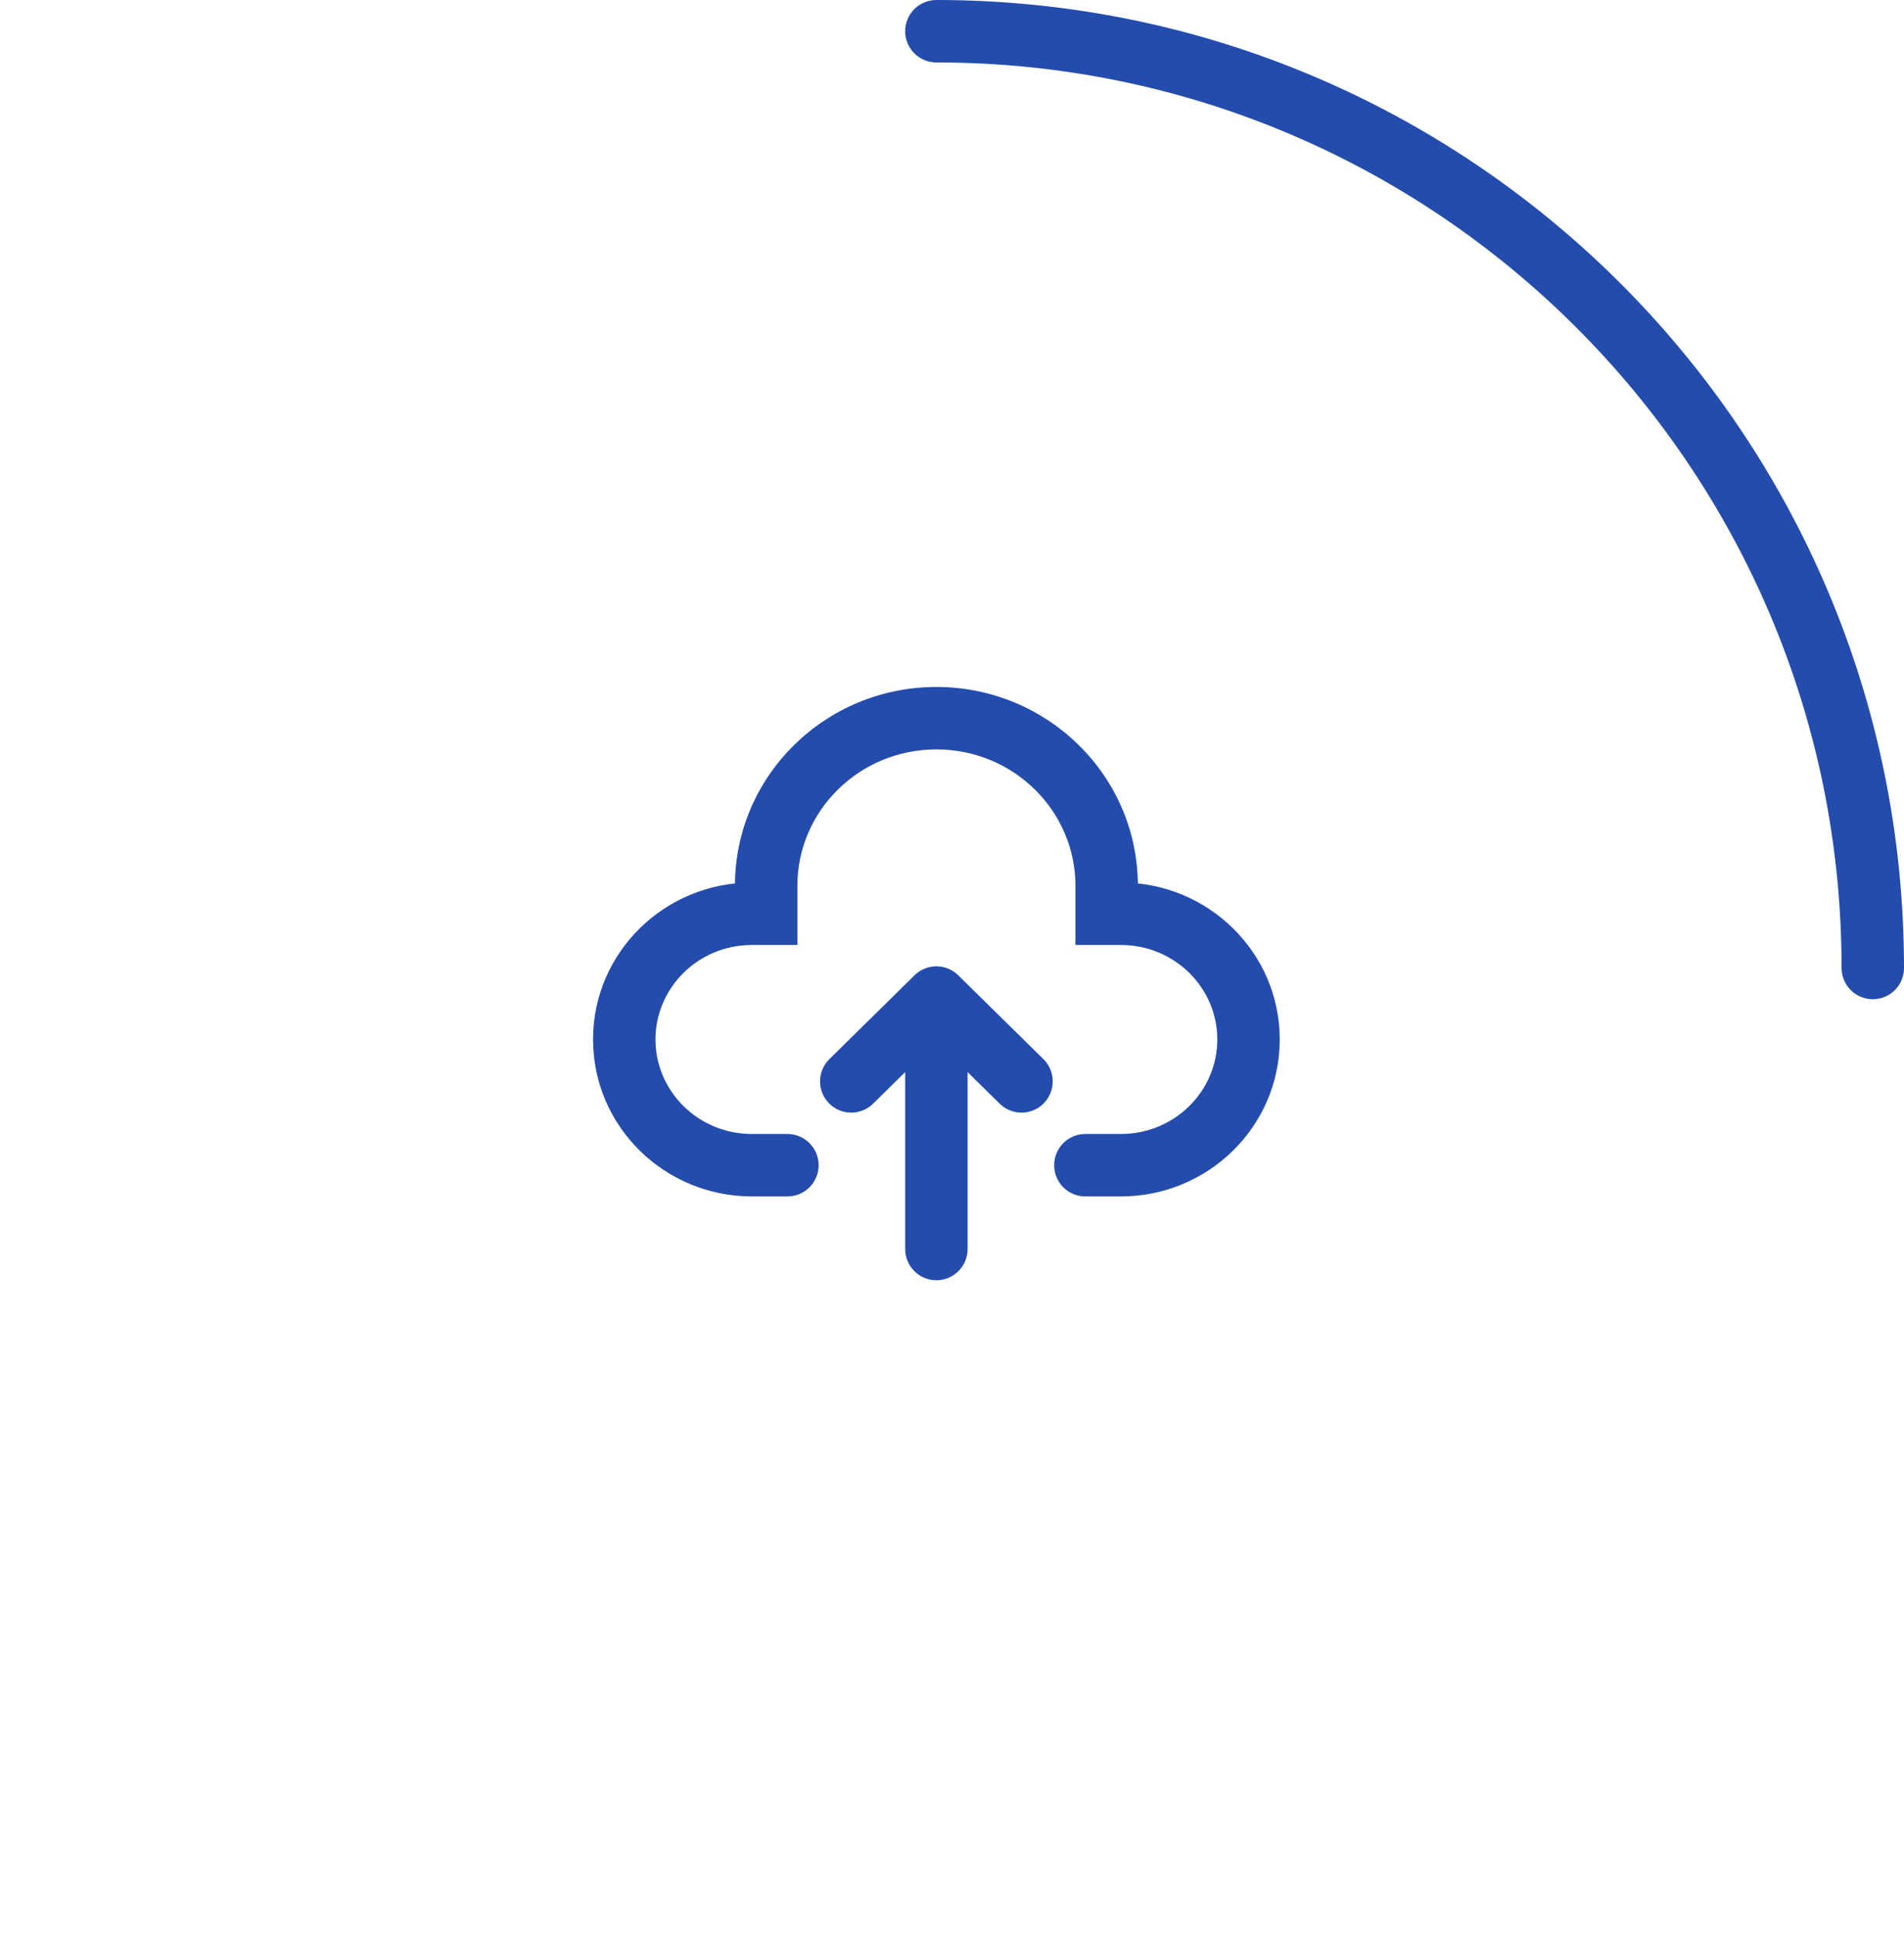 <svg width="61" height="62" viewBox="0 0 61 62" fill="none" xmlns="http://www.w3.org/2000/svg">
<path d="M60 31C60 14.431 46.569 1 30 1" stroke="#234CAD" stroke-width="2" stroke-linecap="round" stroke-linejoin="round"/>
<path d="M25.227 38.316C25.78 38.316 26.227 37.868 26.227 37.316C26.227 36.764 25.78 36.316 25.227 36.316V38.316ZM24.546 29.263V30.263H25.546V29.263H24.546ZM35.455 29.263H34.455V30.263H35.455V29.263ZM34.773 36.316C34.22 36.316 33.773 36.764 33.773 37.316C33.773 37.868 34.22 38.316 34.773 38.316V36.316ZM29 40C29 40.552 29.448 41 30 41C30.552 41 31 40.552 31 40H29ZM31 31.947C31 31.395 30.552 30.947 30 30.947C29.448 30.947 29 31.395 29 31.947H31ZM30.701 32.66C31.095 32.273 31.1 31.64 30.713 31.246C30.325 30.852 29.692 30.847 29.299 31.235L30.701 32.66ZM26.571 33.919C26.178 34.306 26.173 34.939 26.56 35.333C26.947 35.727 27.581 35.732 27.974 35.344L26.571 33.919ZM30.701 31.235C30.308 30.847 29.675 30.852 29.287 31.246C28.9 31.64 28.905 32.273 29.299 32.66L30.701 31.235ZM32.026 35.344C32.419 35.732 33.053 35.727 33.44 35.333C33.827 34.939 33.822 34.306 33.429 33.919L32.026 35.344ZM25.227 36.316H24.091V38.316H25.227V36.316ZM24.091 36.316C22.369 36.316 21 34.946 21 33.289H19C19 36.08 21.294 38.316 24.091 38.316V36.316ZM21 33.289C21 31.633 22.369 30.263 24.091 30.263V28.263C21.294 28.263 19 30.499 19 33.289H21ZM24.091 30.263H24.546V28.263H24.091V30.263ZM25.546 29.263V28.368H23.546V29.263H25.546ZM25.546 28.368C25.546 25.971 27.525 24 30 24V22C26.45 22 23.546 24.836 23.546 28.368H25.546ZM30 24C32.475 24 34.455 25.971 34.455 28.368H36.455C36.455 24.836 33.55 22 30 22V24ZM34.455 28.368V29.263H36.455V28.368H34.455ZM35.455 30.263H35.909V28.263H35.455V30.263ZM35.909 30.263C37.631 30.263 39 31.633 39 33.289H41C41 30.499 38.706 28.263 35.909 28.263V30.263ZM39 33.289C39 34.946 37.631 36.316 35.909 36.316V38.316C38.706 38.316 41 36.08 41 33.289H39ZM35.909 36.316H34.773V38.316H35.909V36.316ZM31 40V31.947H29V40H31ZM29.299 31.235L26.571 33.919L27.974 35.344L30.701 32.66L29.299 31.235ZM29.299 32.66L32.026 35.344L33.429 33.919L30.701 31.235L29.299 32.66Z" fill="#234CAD"/>
</svg>
